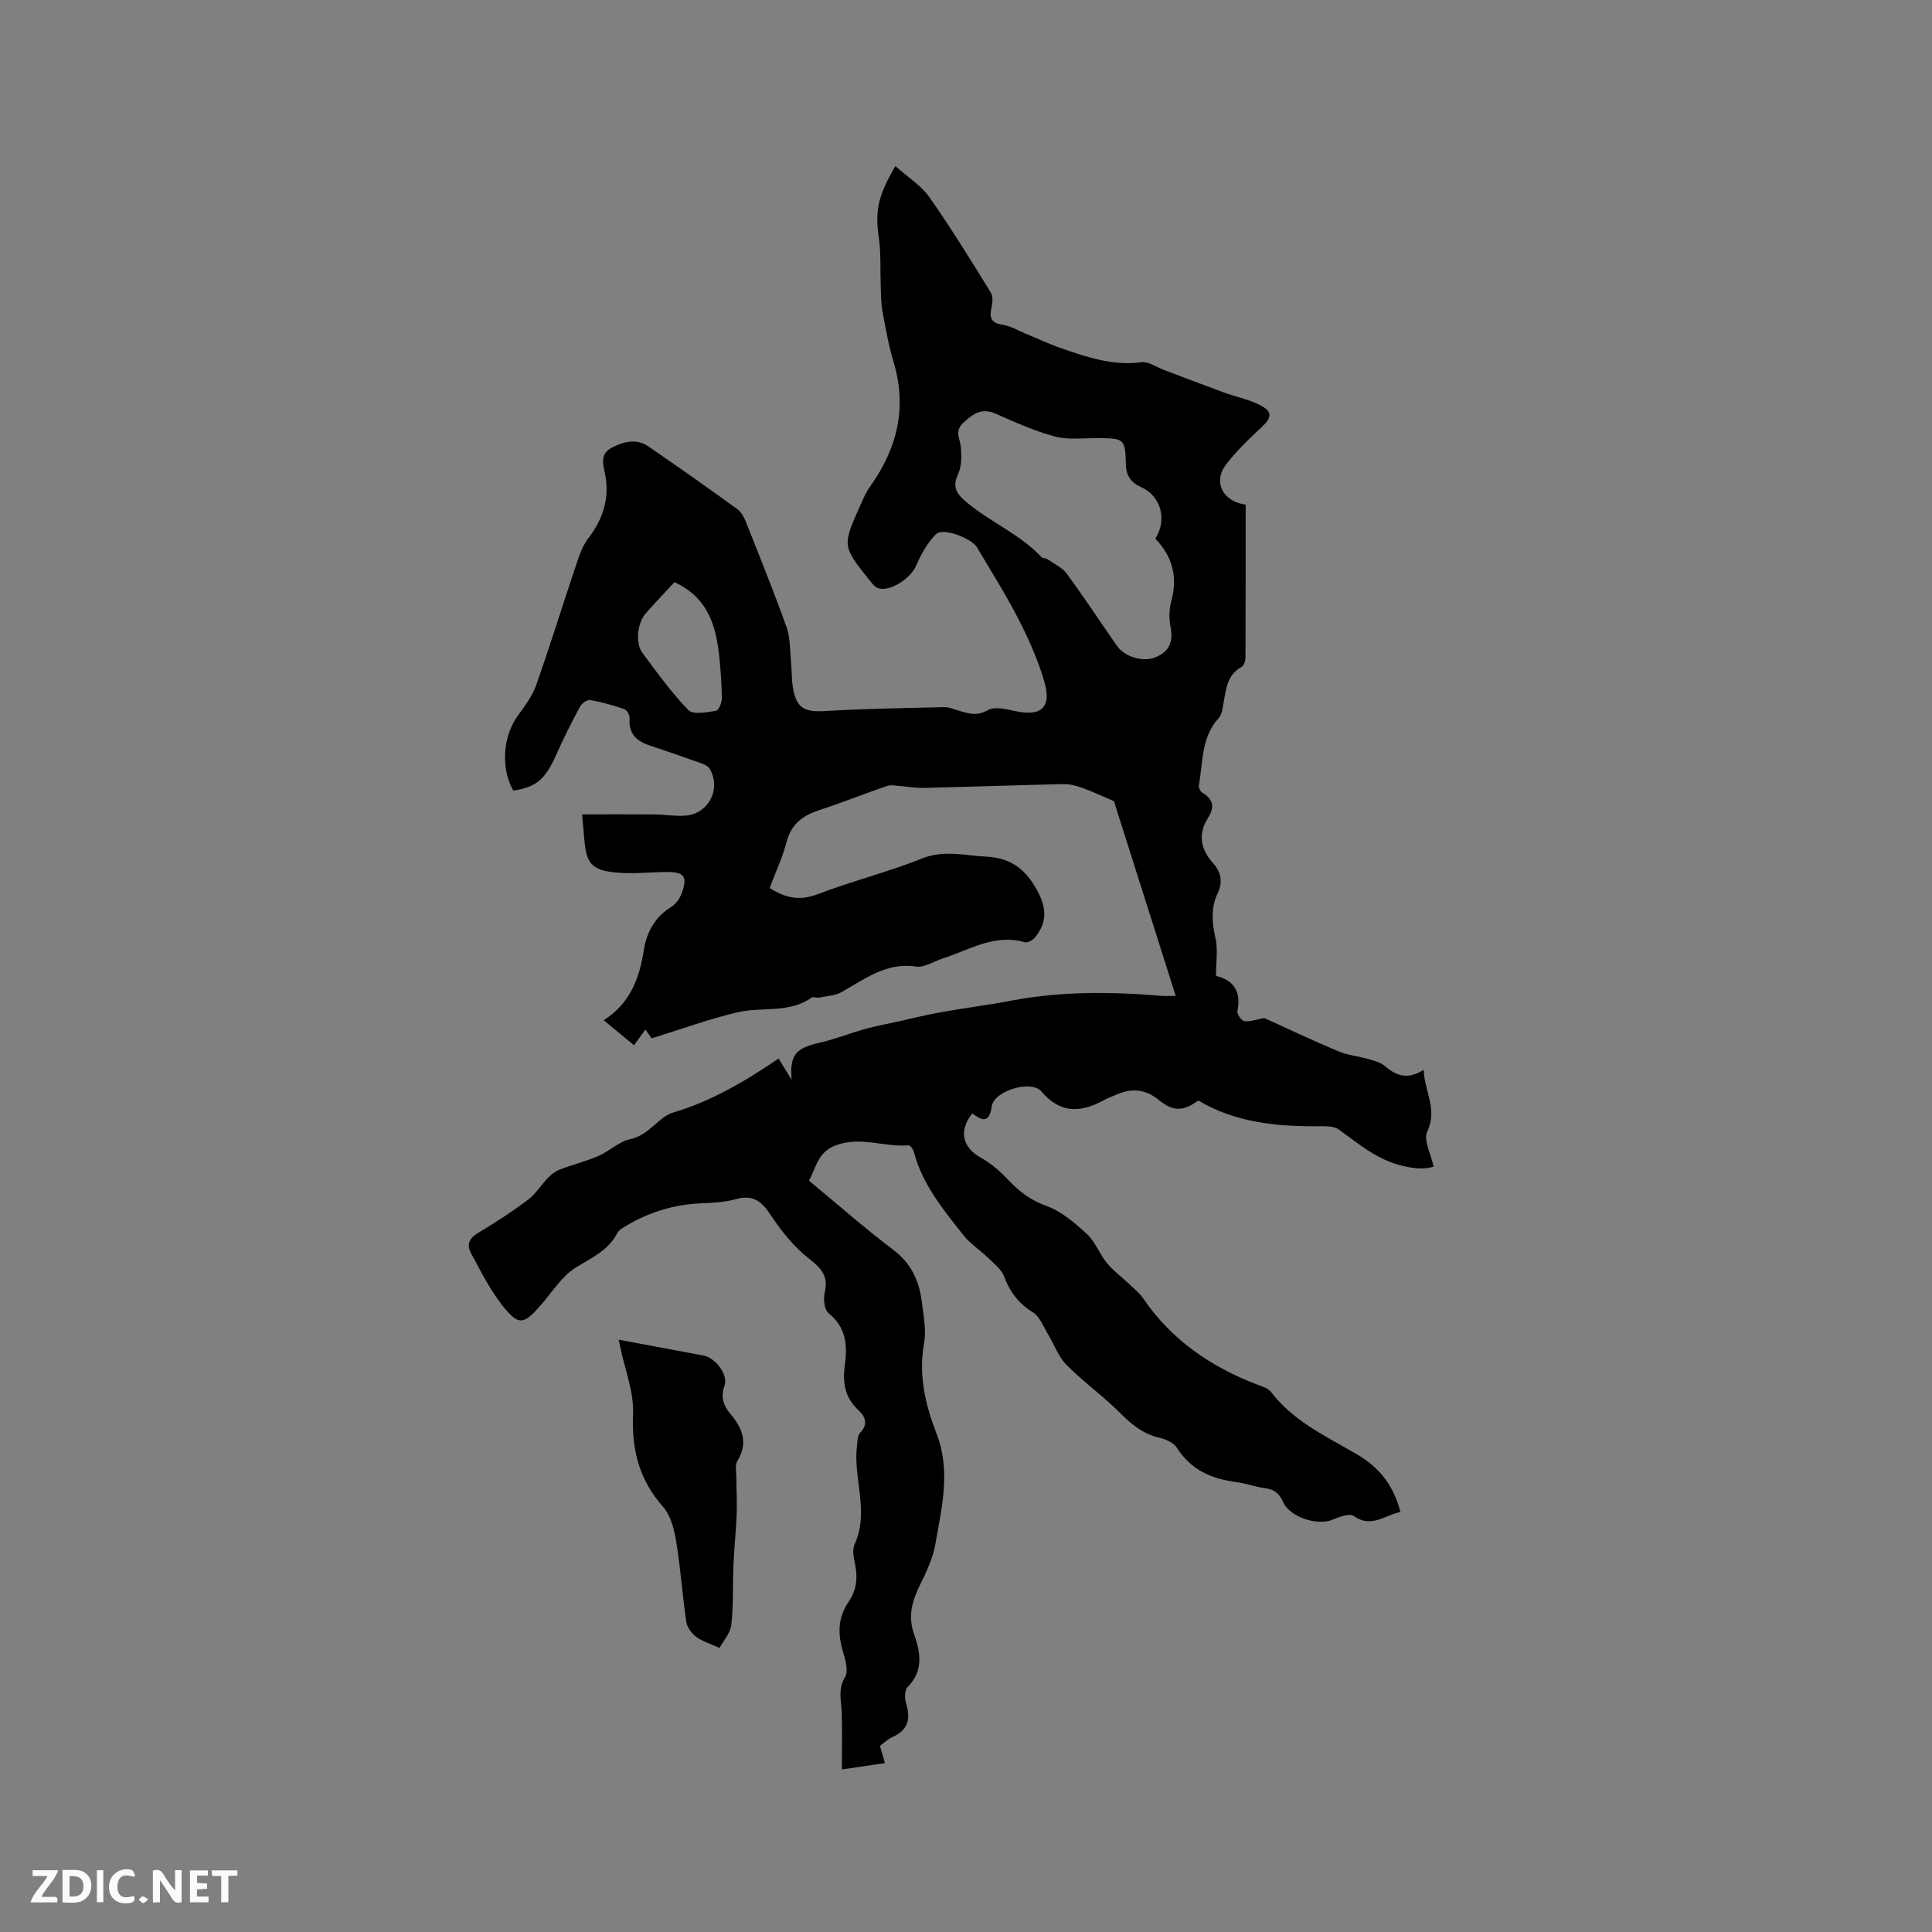 <svg enable-background="new 0 0 400 400" viewBox="0 0 400 400" xmlns="http://www.w3.org/2000/svg"><rect x="0" y="0" width="400" height="400" fill="#808080" stroke="none"/><path d="m185.38 34.39c2.54 2.27 5.32 3.99 7.04 6.44 4.5 6.39 8.6 13.08 12.71 19.73.51.82.37 2.23.13 3.27-.51 2.17.16 3.08 2.39 3.42 1.56.24 3.01 1.13 4.51 1.75 2.52 1.04 4.99 2.21 7.56 3.1 5.36 1.85 10.69 3.69 16.59 2.89 1.44-.2 3.07 1 4.61 1.58 4.13 1.55 8.24 3.14 12.38 4.66 2.57.94 5.34 1.47 7.73 2.72 2.48 1.3 2.23 2.59.2 4.47-2.62 2.44-5.26 4.95-7.42 7.79-2.71 3.57-.64 7.66 4.09 8.26 0 10.55.01 21.14-.04 31.73 0 .65-.34 1.63-.83 1.89-2.95 1.62-3.17 4.51-3.69 7.31-.21 1.13-.32 2.51-1.02 3.27-3.66 4-3.23 9.14-4.11 13.91-.09.47.31 1.28.72 1.53 2.34 1.45 2.62 2.96 1.08 5.4-1.96 3.09-1.46 6.32 1.04 9.06 1.78 1.96 2.17 4.02 1.04 6.41-1.43 3.02-1.16 6.03-.44 9.24.54 2.38.11 4.98.11 7.84 3.58.81 5.29 3.19 4.43 7.29-.12.6.85 1.97 1.46 2.06 1.16.17 2.41-.33 4.11-.64 4.68 2.12 9.94 4.63 15.3 6.88 1.99.84 4.25 1.03 6.35 1.64 1.18.34 2.51.7 3.4 1.48 2.33 2.03 4.7 2.8 7.94.73.18 4.49 2.93 8.17.74 12.8-.83 1.76.79 4.67 1.33 7.24-1.79.55-3.7.48-6.37-.15-5.44-1.28-9.12-4.58-13.29-7.55-1.05-.75-2.81-.67-4.24-.66-8.68.05-17.16-.76-24.82-5.33-3.07 2.22-5.16 2.37-8.14-.08-2.95-2.43-5.9-2.5-9.15-1-.67.31-1.39.53-2.04.89-4.8 2.67-9.12 3.07-13.16-1.68-2.11-2.48-9.8-.17-10.28 3.08-.54 3.69-2.08 2.89-4.04 1.46-2.91 3.71-1.98 7.13 1.91 9.25 2.15 1.17 4.06 2.94 5.77 4.73 2.22 2.34 4.55 4.04 7.72 5.19 3.1 1.12 5.87 3.51 8.35 5.81 1.74 1.6 2.59 4.12 4.13 5.99 1.35 1.64 3.13 2.93 4.68 4.41.99.94 2.08 1.82 2.84 2.93 5.83 8.56 13.92 14.09 23.43 17.77 1.07.41 2.4.77 3.03 1.59 4.67 6.13 11.5 9.22 17.86 12.96 4.51 2.65 7.55 6.37 8.93 11.9-3.25.61-5.96 3.43-9.7.81-.88-.62-3.04.24-4.45.81-3.07 1.24-8.69-.54-10.11-3.65-.8-1.74-1.78-2.66-3.7-2.89-1.99-.24-3.91-1.01-5.9-1.26-5.14-.66-9.47-2.47-12.4-7.1-.68-1.08-2.36-1.8-3.71-2.12-3.24-.77-5.57-2.61-7.89-4.94-3.56-3.58-7.72-6.55-11.28-10.13-1.69-1.7-2.54-4.23-3.83-6.34-.96-1.58-1.68-3.65-3.11-4.53-2.98-1.83-4.76-4.22-5.97-7.43-.57-1.51-2.12-2.69-3.35-3.89-1.64-1.6-3.65-2.86-5.05-4.63-4.19-5.31-8.56-10.55-10.3-17.34-.13-.51-.76-1.32-1.1-1.3-5 .44-9.89-1.93-15.04 0-3.71 1.39-4.04 4.48-5.56 7.32 5.91 4.89 11.55 9.86 17.54 14.39 3.73 2.82 5.29 6.49 5.84 10.8.36 2.83.93 5.8.44 8.54-1.18 6.57.3 12.74 2.58 18.62 3.01 7.76 1.09 15.25-.21 22.79-.5 2.91-1.81 5.75-3.14 8.43-1.68 3.36-2.62 6.59-1.29 10.34 1.34 3.78 2.01 7.57-1.36 10.96-.64.64-.6 2.41-.27 3.47.98 3.18.31 5.43-2.84 6.85-.94.42-1.72 1.19-2.6 1.83.33 1.14.62 2.15 1.04 3.57-3.05.45-6 .89-8.92 1.32 0-4.03.07-7.77-.02-11.5-.06-2.58-.89-5.04.69-7.66.73-1.21.07-3.5-.42-5.16-1.1-3.65-1.13-7.07 1.1-10.31 1.59-2.3 1.97-4.81 1.44-7.56-.28-1.44-.72-3.21-.17-4.4 3.14-6.8-.33-13.66.51-20.45.11-.92.09-2.11.65-2.67 1.77-1.77 1-3.44-.29-4.62-2.95-2.69-3.38-5.87-2.86-9.55.57-4.01.19-7.73-3.4-10.61-.87-.7-1.09-2.9-.78-4.22.79-3.37-.62-5.01-3.23-7.03-3.16-2.45-5.79-5.78-8.02-9.15-1.89-2.85-3.71-4.16-7.19-3.18-2.31.65-4.82.76-7.25.86-5.52.24-10.6 1.81-15.33 4.6-.71.42-1.58.88-1.93 1.56-1.87 3.62-5.28 5.09-8.54 7.1-2.92 1.8-4.92 5.1-7.27 7.79-3.56 4.07-4.57 4.35-7.87.23-2.66-3.32-4.59-7.25-6.63-11.02-.9-1.65-.37-3.04 1.49-4.14 3.55-2.1 7.02-4.38 10.33-6.85 1.59-1.19 2.67-3.04 4.08-4.49.69-.71 1.53-1.4 2.44-1.75 2.67-1.03 5.47-1.72 8.09-2.85 2.27-.98 4.24-3 6.57-3.47 3.87-.78 5.89-4.64 8.86-5.51 7.99-2.36 14.89-6.46 21.85-11.18.96 1.56 1.75 2.87 2.7 4.41-.42-5.18.81-6.56 5.84-7.7 3.17-.72 6.22-1.95 9.36-2.83 2.22-.62 4.5-1.03 6.76-1.53 2.96-.65 5.91-1.4 8.89-1.93 4.89-.87 9.82-1.49 14.7-2.42 10.29-1.95 20.63-1.86 31.01-.98.82.07 1.65.01 2.96.01-4.38-13.81-8.65-27.26-12.79-40.31-2.21-.95-4.34-1.96-6.55-2.76-1.25-.45-2.63-.81-3.94-.78-9.64.21-19.28.56-28.91.79-1.67.04-3.35-.28-5.03-.4-.83-.06-1.74-.28-2.48-.03-4.67 1.61-9.27 3.45-13.97 4.98-3.44 1.12-5.9 2.84-6.89 6.61-.85 3.25-2.31 6.35-3.52 9.57 3.2 2.01 6.17 2.73 9.91 1.29 7.1-2.73 14.55-4.57 21.61-7.4 4.61-1.85 8.88-.6 13.36-.39 5.17.24 8.27 2.77 10.59 7.13 1.92 3.62 2.02 6.52-.57 9.65-.45.54-1.5 1.1-2.07.94-6.3-1.83-11.51 1.63-17.06 3.39-1.81.57-3.72 1.9-5.39 1.65-6.21-.94-10.65 2.57-15.5 5.29-1.34.75-3.08.82-4.65 1.13-.5.1-1.21-.24-1.55.01-4.68 3.32-10.26 1.84-15.31 3.03-5.94 1.4-11.7 3.51-17.81 5.4-.16-.24-.62-.9-1.27-1.83-.82 1.12-1.52 2.09-2.37 3.26-2.06-1.7-4-3.3-6.27-5.19 5.48-3.48 7.38-8.61 8.31-14.52.55-3.52 2.21-6.81 5.6-8.87.99-.61 1.86-1.81 2.26-2.93 1.23-3.45.5-4.38-3.17-4.36-3.59.02-7.22.47-10.76.08-4.79-.52-5.82-1.95-6.25-6.77-.13-1.47-.26-2.95-.46-5.24 5.09 0 10.1-.03 15.11.01 2.12.02 4.25.42 6.34.24 4.77-.4 7.4-5.59 4.96-9.7-.36-.61-1.3-.98-2.05-1.24-3.49-1.25-6.99-2.44-10.5-3.62-2.7-.91-4.28-2.53-4.03-5.62.05-.61-.56-1.67-1.09-1.86-2.29-.79-4.65-1.46-7.03-1.88-.63-.11-1.77.67-2.13 1.34-1.75 3.25-3.42 6.56-4.92 9.94-2.27 5.11-4.08 6.72-8.9 7.48-2.68-4.69-2.16-11.37 1.02-15.66 1.44-1.94 2.93-4 3.73-6.25 2.91-8.26 5.49-16.63 8.28-24.93.63-1.86 1.29-3.84 2.46-5.36 3.15-4.12 4.55-8.53 3.44-13.67-.43-1.98-.92-3.94 1.53-5.19 2.53-1.29 5.08-1.87 7.52-.2 6.19 4.23 12.31 8.57 18.39 12.96.78.57 1.36 1.59 1.73 2.53 2.89 7.28 5.84 14.55 8.47 21.92.79 2.22.68 4.77.92 7.17.18 1.79.11 3.62.4 5.38.71 4.2 2.4 5.07 6.53 4.82 8.24-.49 16.5-.62 24.75-.81 1.02-.02 2.06.43 3.07.73 2.01.61 3.77 1.16 6-.12 1.37-.78 3.71-.23 5.52.17 5.49 1.24 7.76-.67 6.18-6.07-1.3-4.44-3.21-8.75-5.32-12.87-2.6-5.09-5.69-9.92-8.57-14.86-1.13-1.94-7.09-4.23-8.51-2.82-1.81 1.78-3.14 4.21-4.16 6.58-1.05 2.44-5.11 5.33-7.7 4.68-.71-.18-1.34-.95-1.84-1.58-5.76-7.2-5.76-7.21-2.03-15.57.6-1.35 1.19-2.74 2.04-3.93 5.63-7.87 7.72-16.32 4.87-25.82-1.03-3.44-1.66-7.01-2.3-10.55-.32-1.74-.29-3.55-.36-5.33-.12-3.15.07-6.34-.34-9.46-.84-5.83-.41-8.74 3.38-15.2zm53.81 77.12c2.53-3.9 1.14-8.82-2.87-10.62-2.08-.93-3.15-2.33-3.21-4.61-.15-5.46-.27-5.54-5.89-5.57-2.95-.02-6.05.4-8.82-.34-4.21-1.12-8.26-2.96-12.27-4.72-2.87-1.26-4.59-.04-6.64 1.83-1.99 1.81-.69 3.36-.55 5.14.14 1.8.19 3.84-.53 5.41-1.17 2.52-.65 3.91 1.39 5.68 4.99 4.31 11.29 6.79 15.86 11.65.25.27.85.17 1.18.4 1.39.97 3.09 1.74 4.04 3.04 3.57 4.86 6.89 9.91 10.33 14.86 1.59 2.3 5.29 3.45 7.86 2.48 2.92-1.12 3.9-3.16 3.29-6.27-.33-1.72-.34-3.67.13-5.35 1.37-4.98.33-9.23-3.3-13.01zm-99.55 9.02c-1.87 2.02-3.96 4.21-5.96 6.48-1.74 1.98-2.18 6.15-.67 8.17 3.04 4.07 6.01 8.24 9.54 11.86.97 1 3.82.41 5.73.11.54-.09 1.21-1.75 1.18-2.67-.09-3.38-.28-6.78-.74-10.12-.79-5.75-2.71-10.91-9.08-13.83z" fill="#000001"/><path d="m148.97 341.19c-2.09-.95-3.64-1.39-4.83-2.3-.94-.72-1.88-1.97-2.05-3.09-.81-5.55-1.19-11.16-2.1-16.69-.41-2.49-1.13-5.35-2.72-7.15-4.94-5.59-6.51-11.78-6.2-19.18.19-4.59-1.71-9.28-2.66-13.92-.14-.69-.28-1.39-.31-1.49 5.84 1.09 11.69 2.18 17.54 3.28 2.52.47 5.16 3.99 4.36 6.23-.84 2.35-.22 4.15 1.22 5.85 2.53 2.98 3.71 6.04 1.43 9.78-.51.83-.21 2.19-.2 3.3.01 2.56.17 5.13.07 7.69-.14 3.55-.52 7.08-.67 10.63-.18 4.1.02 8.23-.44 12.29-.2 1.73-1.65 3.3-2.44 4.77z" fill="#000001"/><g fill="#fafbfa"><path d="m37.59 393.81c-.92.31-1.52.05-2-.78-.7-1.2-1.52-2.34-2.47-3.78v4.59c-.55.03-.95.05-1.41.07-.03-.37-.06-.64-.06-.91 0-1.91 0-3.81 0-5.7 1.13-.41 1.77-.03 2.29.91.62 1.11 1.38 2.14 2.31 3.19v-4.2h1.35v6.61z"/><path d="m12.94 393.88v-6.75c1.9.19 3.93-.54 5.37 1.29.8 1.01.78 2.88.03 3.97-1.37 1.97-3.4 1.51-5.4 1.49m1.45-1.22c2.04.12 2.92-.58 2.89-2.21-.03-1.51-.98-2.19-2.89-2z"/><path d="m11.81 393.87h-5.49c.68-2.18 2.47-3.48 3.51-5.45h-3.08v-1.21h5.29c-.71 2.13-2.44 3.48-3.47 5.51.86 0 1.63.04 2.39-.01.79-.05 1.14.21.85 1.16"/><path d="m39.33 393.86v-6.61h3.7v1.07h-2.22v1.52c.68.04 1.34.09 2.07.13v1.07c-.72.05-1.38.09-2.1.14v1.48h2.4v1.19h-3.85z"/><path d="m27.71 388.56c-1.15-.3-2.46-.61-3.1.64-.37.73-.41 1.93-.06 2.67.63 1.35 1.99.93 3.17.68.35.94-.01 1.32-.93 1.46-1.62.25-3.05-.27-3.76-1.48-.73-1.24-.6-3.03.31-4.17.88-1.11 2.71-1.7 4-1.16.32.13.44.74.65 1.12-.1.08-.19.16-.28.24"/><path d="m49.15 387.24v1.07c-.59.02-1.17.05-1.87.08v5.44h-1.48v-5.44h-1.85c-.05-.4-.08-.73-.13-1.15z"/><path d="m20.06 387.21h1.33v6.62h-1.33z"/><path d="m30.68 393.25c-.49.38-.8.79-1.05.76-.32-.05-.6-.45-.9-.7.26-.24.51-.64.8-.67.29-.04.62.3 1.15.61"/></g></svg>